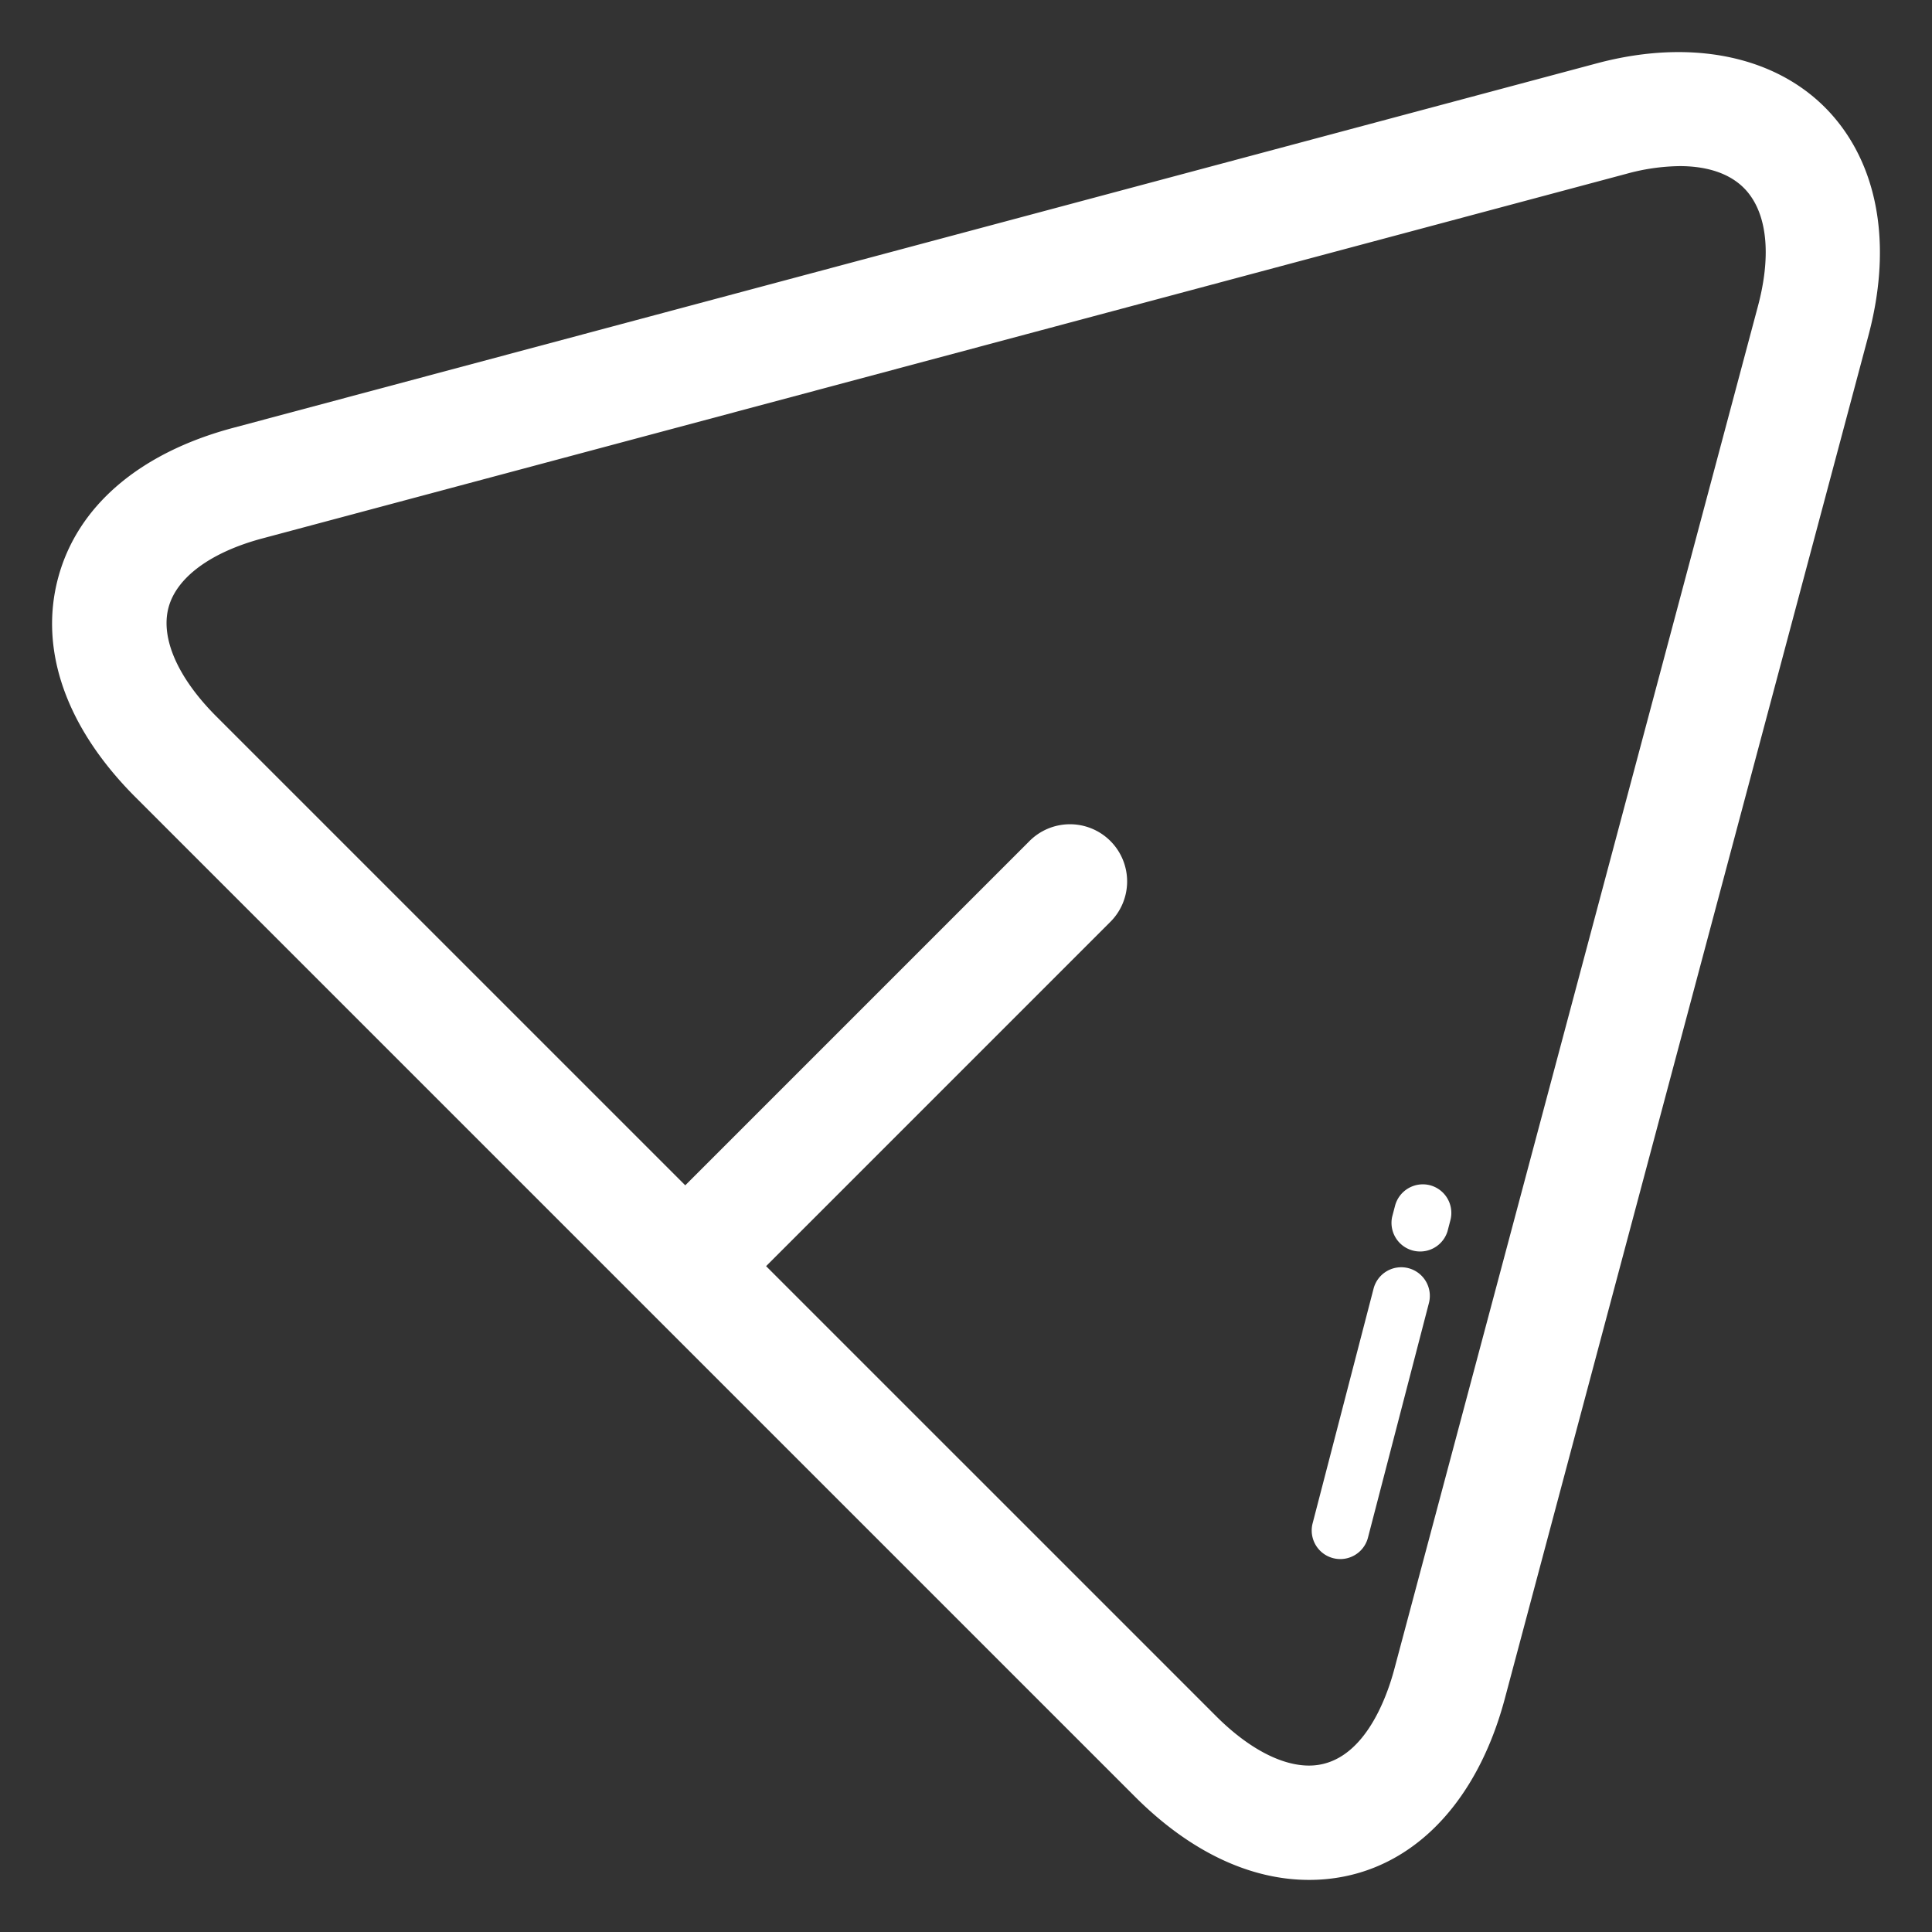 <?xml version="1.0" standalone="no"?><!DOCTYPE svg PUBLIC "-//W3C//DTD SVG 1.1//EN" "http://www.w3.org/Graphics/SVG/1.1/DTD/svg11.dtd"><svg t="1669882878782" class="icon" viewBox="0 0 1024 1024" version="1.1" xmlns="http://www.w3.org/2000/svg" p-id="3455" width="128" height="128" xmlns:xlink="http://www.w3.org/1999/xlink"><rect x="0" y="0" width="1024" height="1024" fill="#333333" stroke="none"/><path d="M975.119 65.893c-26.451-34.511-74.657-46.797-128.801-32.314L123.31 226.841c-49.478 13.271-82.337 41.479-92.503 79.444-10.256 38.283 4.318 79.58 41.04 116.287l269.933 269.933 259.783 259.768c28.845 28.875 60.765 44.115 92.26 44.115 48.857 0 87.579-35.798 103.683-95.775l192.716-722.448c11.862-44.252 6.514-84.125-15.104-112.273z m-43.434 96.608L738.939 884.965c-4.106 15.256-16.71 50.826-45.13 50.826-14.877 0-32.435-9.347-49.418-26.36L406.045 671.085l182.112-182.127a30.299 30.299 0 1 0-42.843-42.843L363.202 628.242 114.69 379.745c-20.467-20.467-29.708-41.525-25.36-57.765 4.272-15.937 22.376-29.284 49.66-36.586L862.013 92.132a110.773 110.773 0 0 1 28.314-4.09c11.604 0 27.375 2.545 36.722 14.74 9.877 12.862 11.514 34.056 4.636 59.719z" fill="#ffffff" p-id="3456"></path><path d="M757.906 628.196a15.24 15.24 0 0 0-18.498 10.862l-1.56 5.954a15.18 15.18 0 0 0 29.345 7.65l1.56-5.969a15.18 15.18 0 0 0-10.847-18.498zM746.499 672.16a15.149 15.149 0 0 0-18.482 10.862l-32.299 124.362a15.149 15.149 0 1 0 29.329 7.605l32.314-124.362a15.165 15.165 0 0 0-10.862-18.467z" fill="#ffffff" p-id="3457"></path></svg>